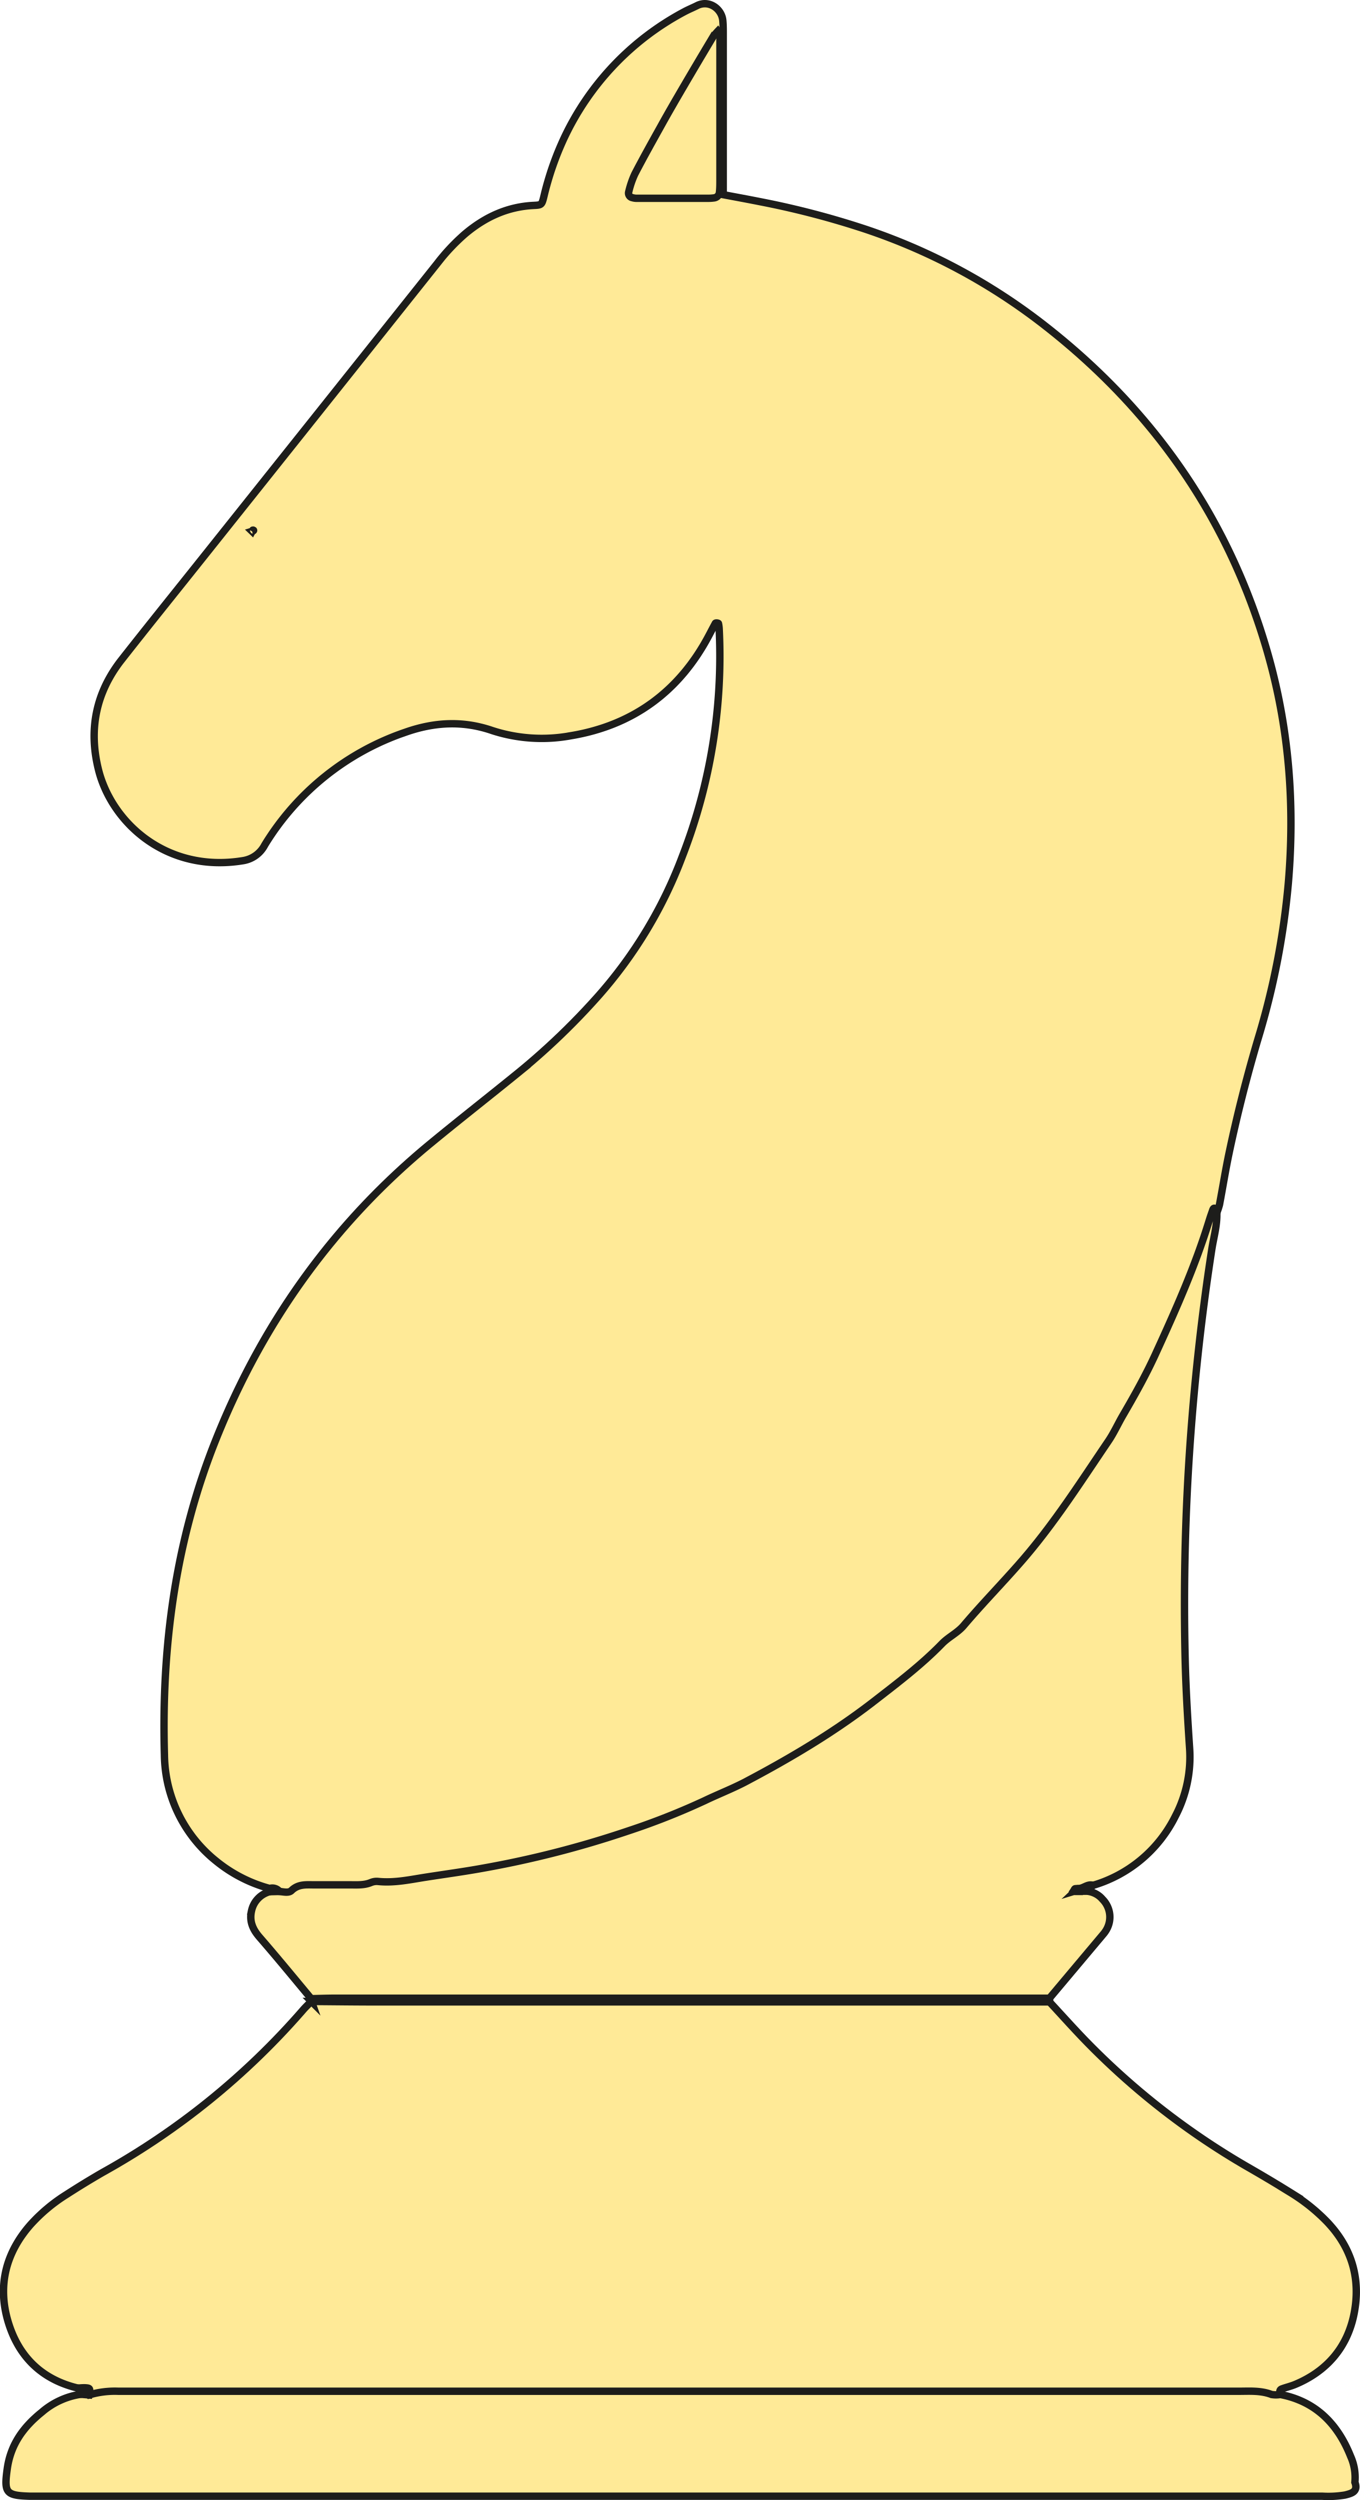 <svg xmlns="http://www.w3.org/2000/svg" viewBox="0 0 368.23 676.88"><defs><style>.cls-1{fill:#ffea97;stroke:#1d1d1b;stroke-miterlimit:10;stroke-width:2px;}</style></defs><g id="Capa_2" data-name="Capa 2"><g id="Capa_1-2" data-name="Capa 1"><path class="cls-1" d="M73,511.25a39,39,0,0,1-14.39-7.35,37.37,37.37,0,0,1-14.09-28.79c-.83-29.52,3-58.3,14.14-85.88,12.65-31.46,31.8-58.18,58-79.74,8-6.59,16.21-13,24.26-19.56a188.41,188.41,0,0,0,21.37-20.63,121.41,121.41,0,0,0,22.51-37.6,149.46,149.46,0,0,0,9.92-61.5,8.29,8.29,0,0,0-.19-1.39c0-.08-.28-.15-.44-.16s-.36,0-.41.11c-.6,1.11-1.18,2.23-1.77,3.34-8,15.09-20.5,24.28-37.35,27.08a43.37,43.37,0,0,1-21.34-1.42c-7.89-2.7-15.6-2.29-23.44.47a71.67,71.67,0,0,0-38.11,30.55A8,8,0,0,1,65.82,233C45,236.42,30.23,222.65,26.67,208.41c-2.73-10.92-.72-20.92,6.25-29.8,7.3-9.3,14.73-18.51,22.1-27.76q31.68-39.73,63.35-79.5a55,55,0,0,1,7.51-8c5.4-4.56,11.5-7.41,18.66-7.74,2.11-.1,2.16-.16,2.73-2.46a81.87,81.87,0,0,1,5.48-15.8A74.63,74.63,0,0,1,185.26,3.19c1.12-.61,2.31-1.08,3.45-1.66,3.26-1.67,6.74.86,7,4.08.13,1.43.11,2.88.11,4.31q0,18.95,0,37.89V52.7c3.53.67,6.81,1.27,10.08,1.92A229.92,229.92,0,0,1,234.19,62a162.62,162.62,0,0,1,49.09,26.45c29.31,23,49.54,52.21,59.87,88.06,5.9,20.48,7.48,41.4,5.67,62.64a207.25,207.25,0,0,1-8.1,41.76q-4.65,15.61-8,31.55c-.94,4.53-1.67,9.11-2.53,13.65a16.7,16.7,0,0,1-.75,2.23c-2.19,5.14-3.55,10.58-5.56,15.8a278.9,278.9,0,0,1-48,81.28,237.08,237.08,0,0,1-65.15,53.5c-27,15.11-55.87,24.33-86.2,29.27-12.42,2-24.95,3.87-37.61,3.25-3.8-.18-7,2-10.77,1.59A6.87,6.87,0,0,1,73,511.25Z"/><path class="cls-1" d="M284.14,541.94c3.25,3.51,6.44,7.08,9.77,10.52A202.19,202.19,0,0,0,338.41,587c3.73,2.15,7.43,4.35,11.08,6.63a50.33,50.33,0,0,1,9.71,7.75c6.83,7.09,9.32,15.59,7.4,25.12-1.82,9-7.33,15.41-15.87,19-1.16.49-2.42.78-3.61,1.21-.85.3-.57,1-.45,1.58a4.35,4.35,0,0,1-3.55,1.07c-46.32-1-92.65-.28-139-.39-55.27-.14-110.55,0-165.83,0-4,0-8,0-12,.23-2.16,0-3.28-2.11-5.18-2.68-9.94-2.36-16.24-8.7-19-18.28s-.52-18.33,6.07-25.88a45.72,45.72,0,0,1,9.89-8.29c3.22-2.08,6.49-4.08,9.82-6A201.36,201.36,0,0,0,82,544.2c.73-.84,1.54-1.61,2.31-2.41,1.8-1.34,3.91-1.23,6-1.23q94,0,188,0C280.29,540.57,282.45,540.31,284.14,541.94Z"/><path class="cls-1" d="M75.67,512.06c1.12.1,2.49.49,3.26-.26,1.87-1.83,4.09-1.52,6.29-1.53,3.2,0,6.4,0,9.59,0,1.92,0,3.84.14,5.68-.65a4,4,0,0,1,1.88-.27c4.34.45,8.6-.48,12.81-1.14,5.16-.81,10.35-1.5,15.51-2.44a269.9,269.9,0,0,0,39.25-10.05,191.57,191.57,0,0,0,20.89-8.25c3.59-1.72,7.32-3.17,10.85-5,12.28-6.48,24.18-13.52,35.18-22.07,6.3-4.89,12.63-9.69,18.2-15.42,1.78-1.83,4.17-2.91,5.86-4.89,5.05-5.95,10.51-11.52,15.63-17.4,8.83-10.14,16-21.43,23.5-32.48,1.52-2.23,2.64-4.73,4-7.07,3.13-5.37,6.18-10.82,8.77-16.47,5.44-11.87,10.77-23.81,14.61-36.34.28-.91.6-1.81.92-2.71.17-.51.45-.76.84-.2a3.39,3.39,0,0,1,.27.92c.12,3.38-.85,6.63-1.36,9.92-2,12.92-3.58,25.89-4.77,38.91a625.26,625.26,0,0,0-2.44,72.16c.2,8,.67,15.93,1.2,23.89a34.5,34.5,0,0,1-3.86,18.47,36.34,36.34,0,0,1-22.47,18.77c-1.15.43-2.1,1.39-3.45,1.26-.35.08-.75-.15-1.08.16a3.24,3.24,0,0,1,1.24-.13c.81,0,1.67-.29,2.4.32a6.25,6.25,0,0,1,3.66,2.12,6.84,6.84,0,0,1,.69,8.79,7.34,7.34,0,0,1-.59.76l-14.48,17.23c-1.33.85-2.81.47-4.21.47q-95.94,0-191.88,0a8.65,8.65,0,0,1-3.78-.32C79.6,535.5,75,529.89,70.2,524.36c-1.76-2.06-2.73-4.23-2.11-7A6.84,6.84,0,0,1,73,512.12,2.46,2.46,0,0,1,75.67,512.06Z"/><path class="cls-1" d="M24.09,648.37a24.42,24.42,0,0,1,8-1q151.59,0,303.18,0c3,0,6.06-.26,9,.87a7,7,0,0,0,2.38,0c9.63,1.86,15.56,8,19.05,16.77a14,14,0,0,1,1.15,7c.95,2.56-.91,3-2.66,3.45a27.46,27.46,0,0,1-6.21.32H10.91c-.95,0-1.91,0-2.87,0-6.43-.2-7-.87-6.07-7.48S6.4,657,11.3,653.05a20.83,20.83,0,0,1,10.59-4.87A1.71,1.71,0,0,1,24.09,648.37Z"/><path class="cls-1" d="M84.29,541.09c2.23-.05,4.47-.13,6.7-.13H277l7.19,0c0,.34,0,.67,0,1l-182.12,0c-5.91,0-11.82-.08-17.73-.12A1.38,1.38,0,0,1,84.29,541.09Z"/><path class="cls-1" d="M24.09,648.37l-2.2-.19-.72-1.66a17.5,17.5,0,0,1,1.77-.1C24.44,646.52,24.44,646.54,24.09,648.37Z"/><path class="cls-1" d="M294.88,512l-2.9,0c-.37-.16-.49-.33-.37-.49a.48.48,0,0,1,.37-.24c1.34,0,2.38-1.23,3.79-.91C295.48,511,295.18,511.49,294.88,512Z"/><path class="cls-1" d="M75.67,512.06l-2.66.06a.87.87,0,0,0,0-.87A2.49,2.49,0,0,1,75.67,512.06Z"/><path class="cls-1" d="M194.39,8.41a2.87,2.87,0,0,1,.54,2.46q0,18.93,0,37.86c0,1.11,0,2.23-.13,3.34a1.68,1.68,0,0,1-1.58,1.52,9.86,9.86,0,0,1-1.44.09H172.61a4.14,4.14,0,0,1-1.41-.17,1.25,1.25,0,0,1-1-1.45,25.55,25.55,0,0,1,1.68-4.95c2.42-4.66,5-9.25,7.55-13.84,1.94-3.48,3.94-6.92,5.95-10.35q3.74-6.39,7.55-12.74A16.45,16.45,0,0,1,194.39,8.41Z"/><path class="cls-1" d="M68.27,143.86c.07-.13.17-.39.21-.38.32.07.24.22-.23.36Z"/><path class="cls-1" d="M292,511.33a1.8,1.8,0,0,0,0,.73c-.3,0-.6,0-.9,0-.13,0-.25-.15-.37-.22.12-.18.21-.47.38-.52A2.94,2.94,0,0,1,292,511.33Z"/></g></g></svg>